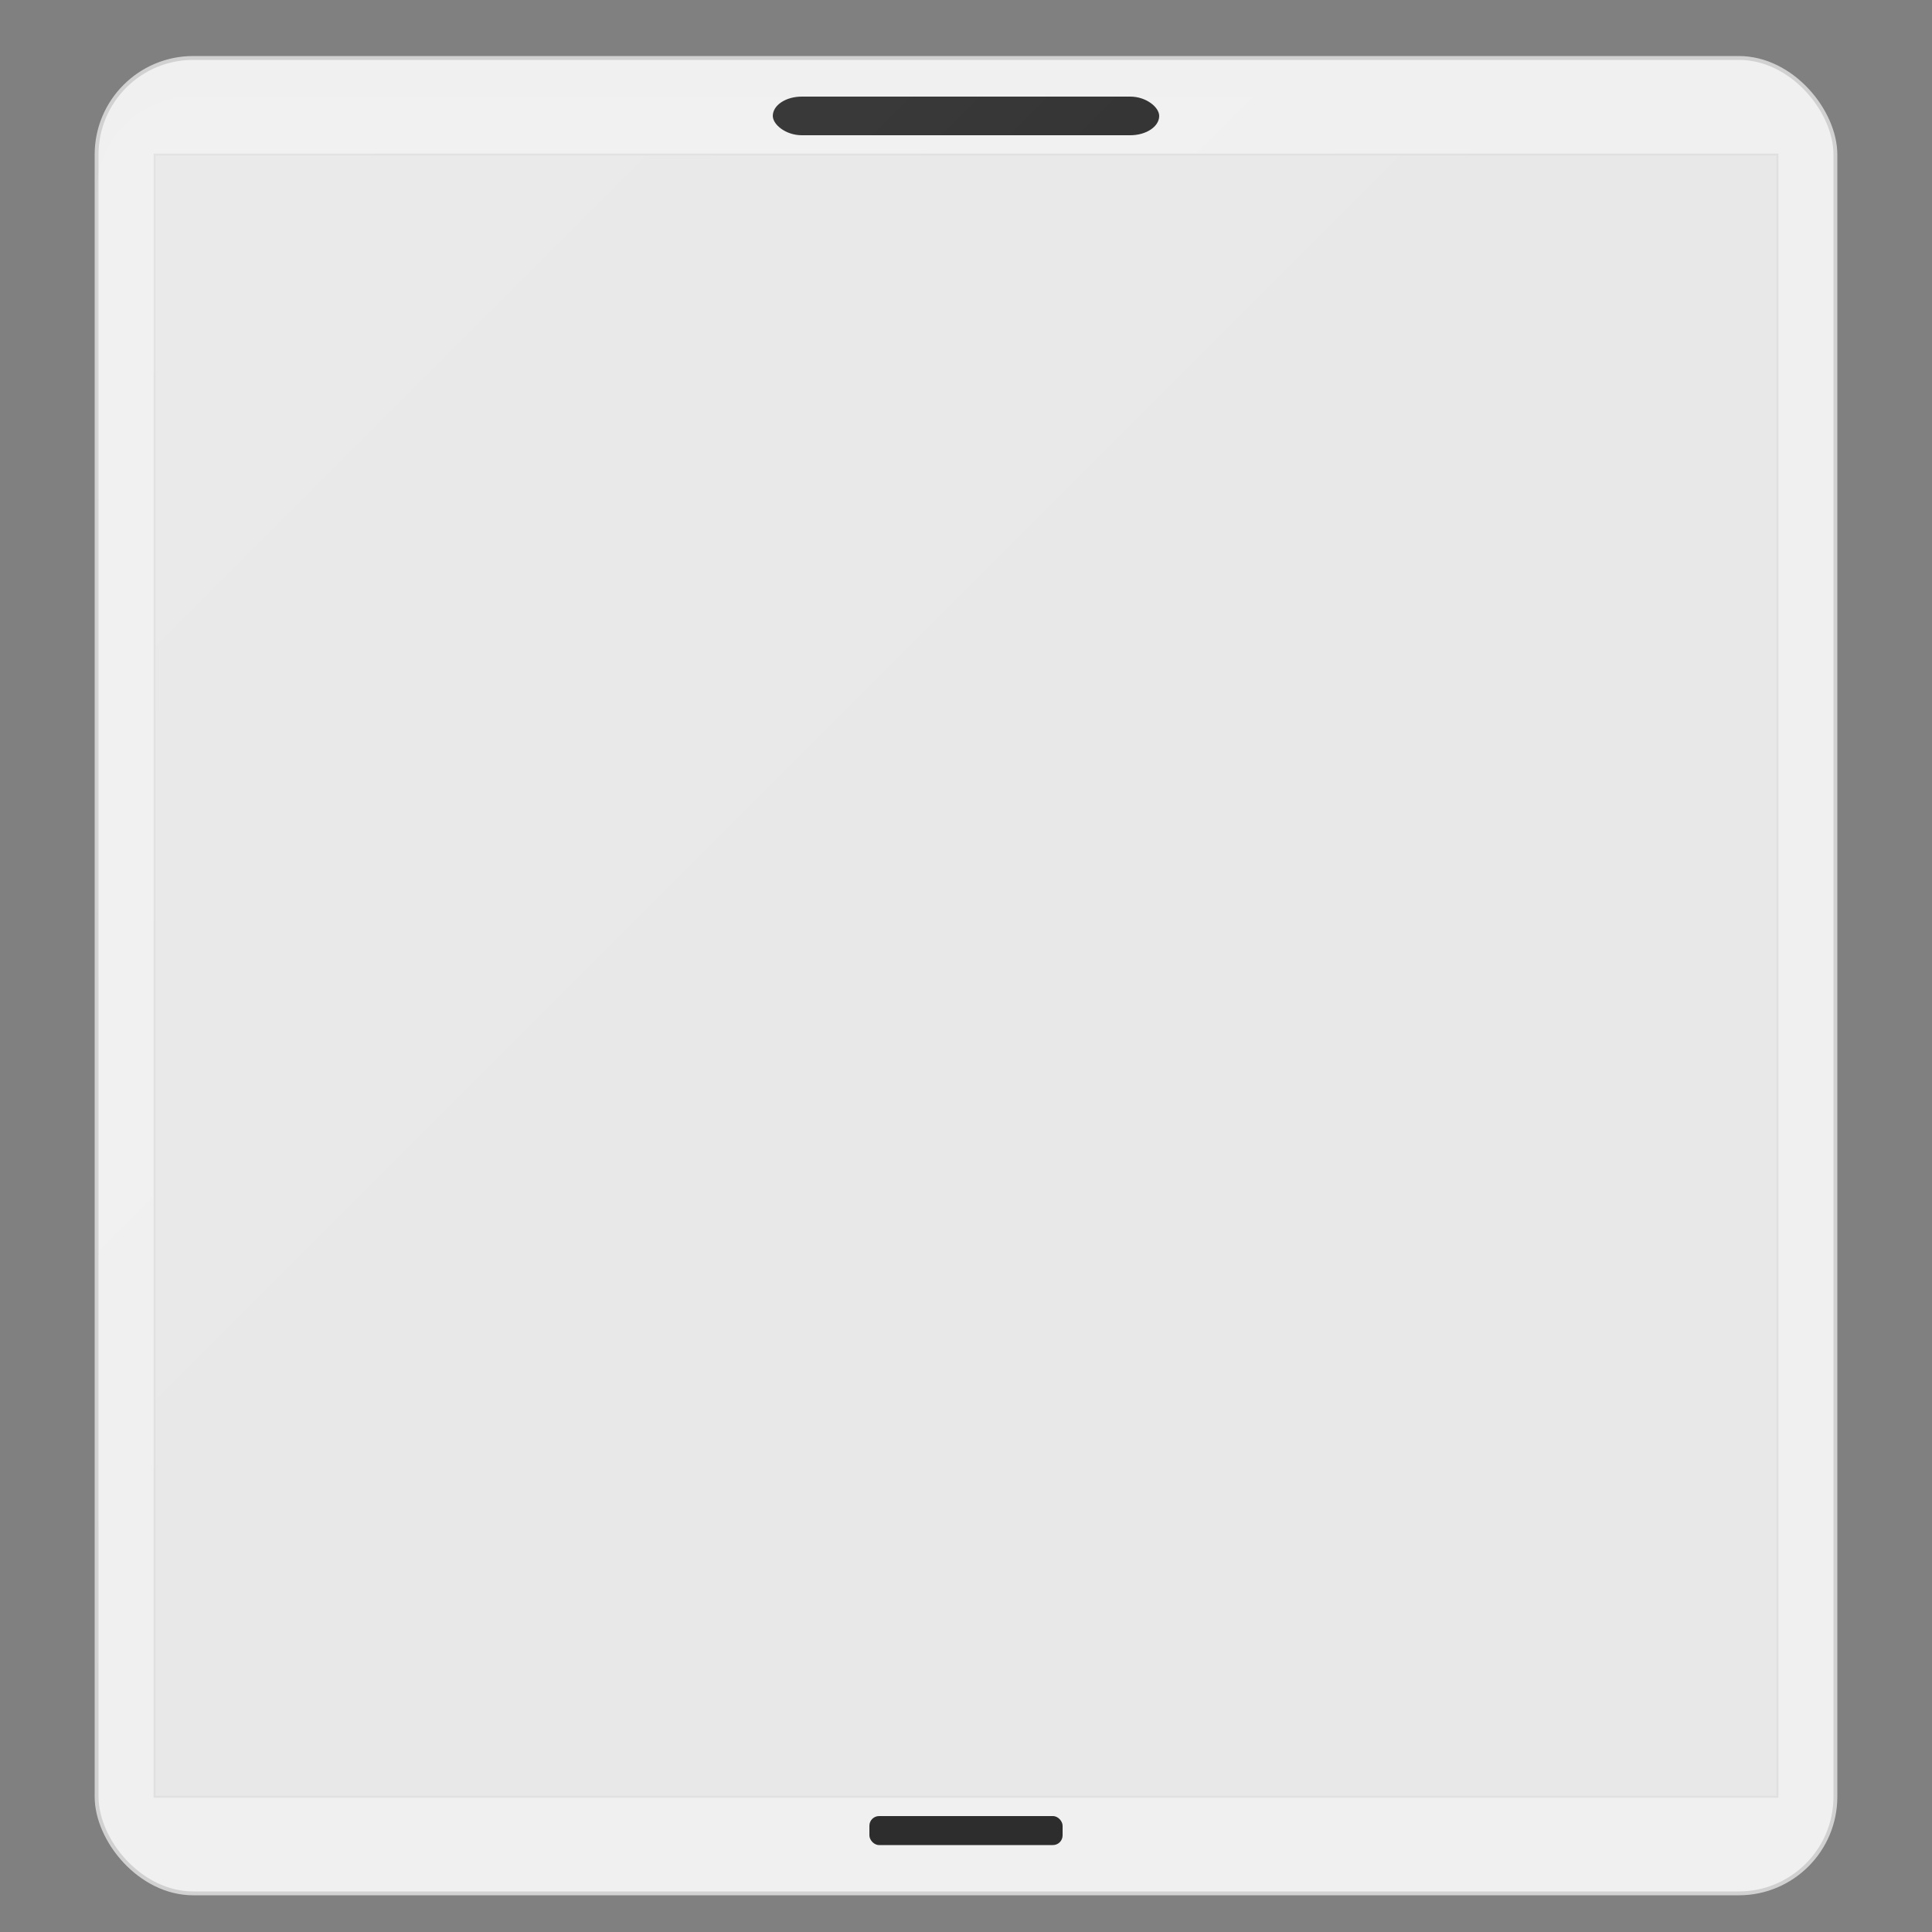 <?xml version="1.0" encoding="UTF-8"?>
<svg width="100%" height="100%" viewBox="0 0 100 100" preserveAspectRatio="none" xmlns="http://www.w3.org/2000/svg">
    <rect x="0" y="0" width="100" height="100" fill="#808080" stroke="none"/>
    <!-- Äußerer Rahmen (5% Padding auf allen Seiten) -->
    <rect x="5" y="3" width="90" height="95" 
          rx="5" ry="5" 
          fill="#f0f0f0" 
          stroke="#d1d1d1" 
          stroke-width="0.2"/>
    
    <!-- Display-Bereich (mit etwas Abstand zum Rahmen) -->
    <rect x="8" y="8" width="84" height="85" 
          fill="#e8e8e8" 
          stroke="#e0e0e0" 
          stroke-width="0.1"/>
    
    <!-- Notch (mittig oben) -->
    <rect x="40" y="5" width="20" height="2" 
          rx="1.5" ry="1.5" 
          fill="#2d2d2d"/>
    
    <!-- Home-Indicator (mittig unten) -->
    <rect x="45" y="94" width="10" height="1.5" 
          rx="0.5" ry="0.5" 
          fill="#2d2d2d"/>
    
    <!-- Glanz-Effekt -->
    <defs>
        <linearGradient id="glare" x1="0%" y1="0%" x2="100%" y2="100%">
            <stop offset="0%" style="stop-color:white;stop-opacity:0.1"/>
            <stop offset="50%" style="stop-color:white;stop-opacity:0"/>
        </linearGradient>
    </defs>
    <rect x="5" y="5" width="90" height="90" 
          rx="5" ry="5" 
          fill="url(#glare)" 
          style="mix-blend-mode: overlay"/>
</svg>